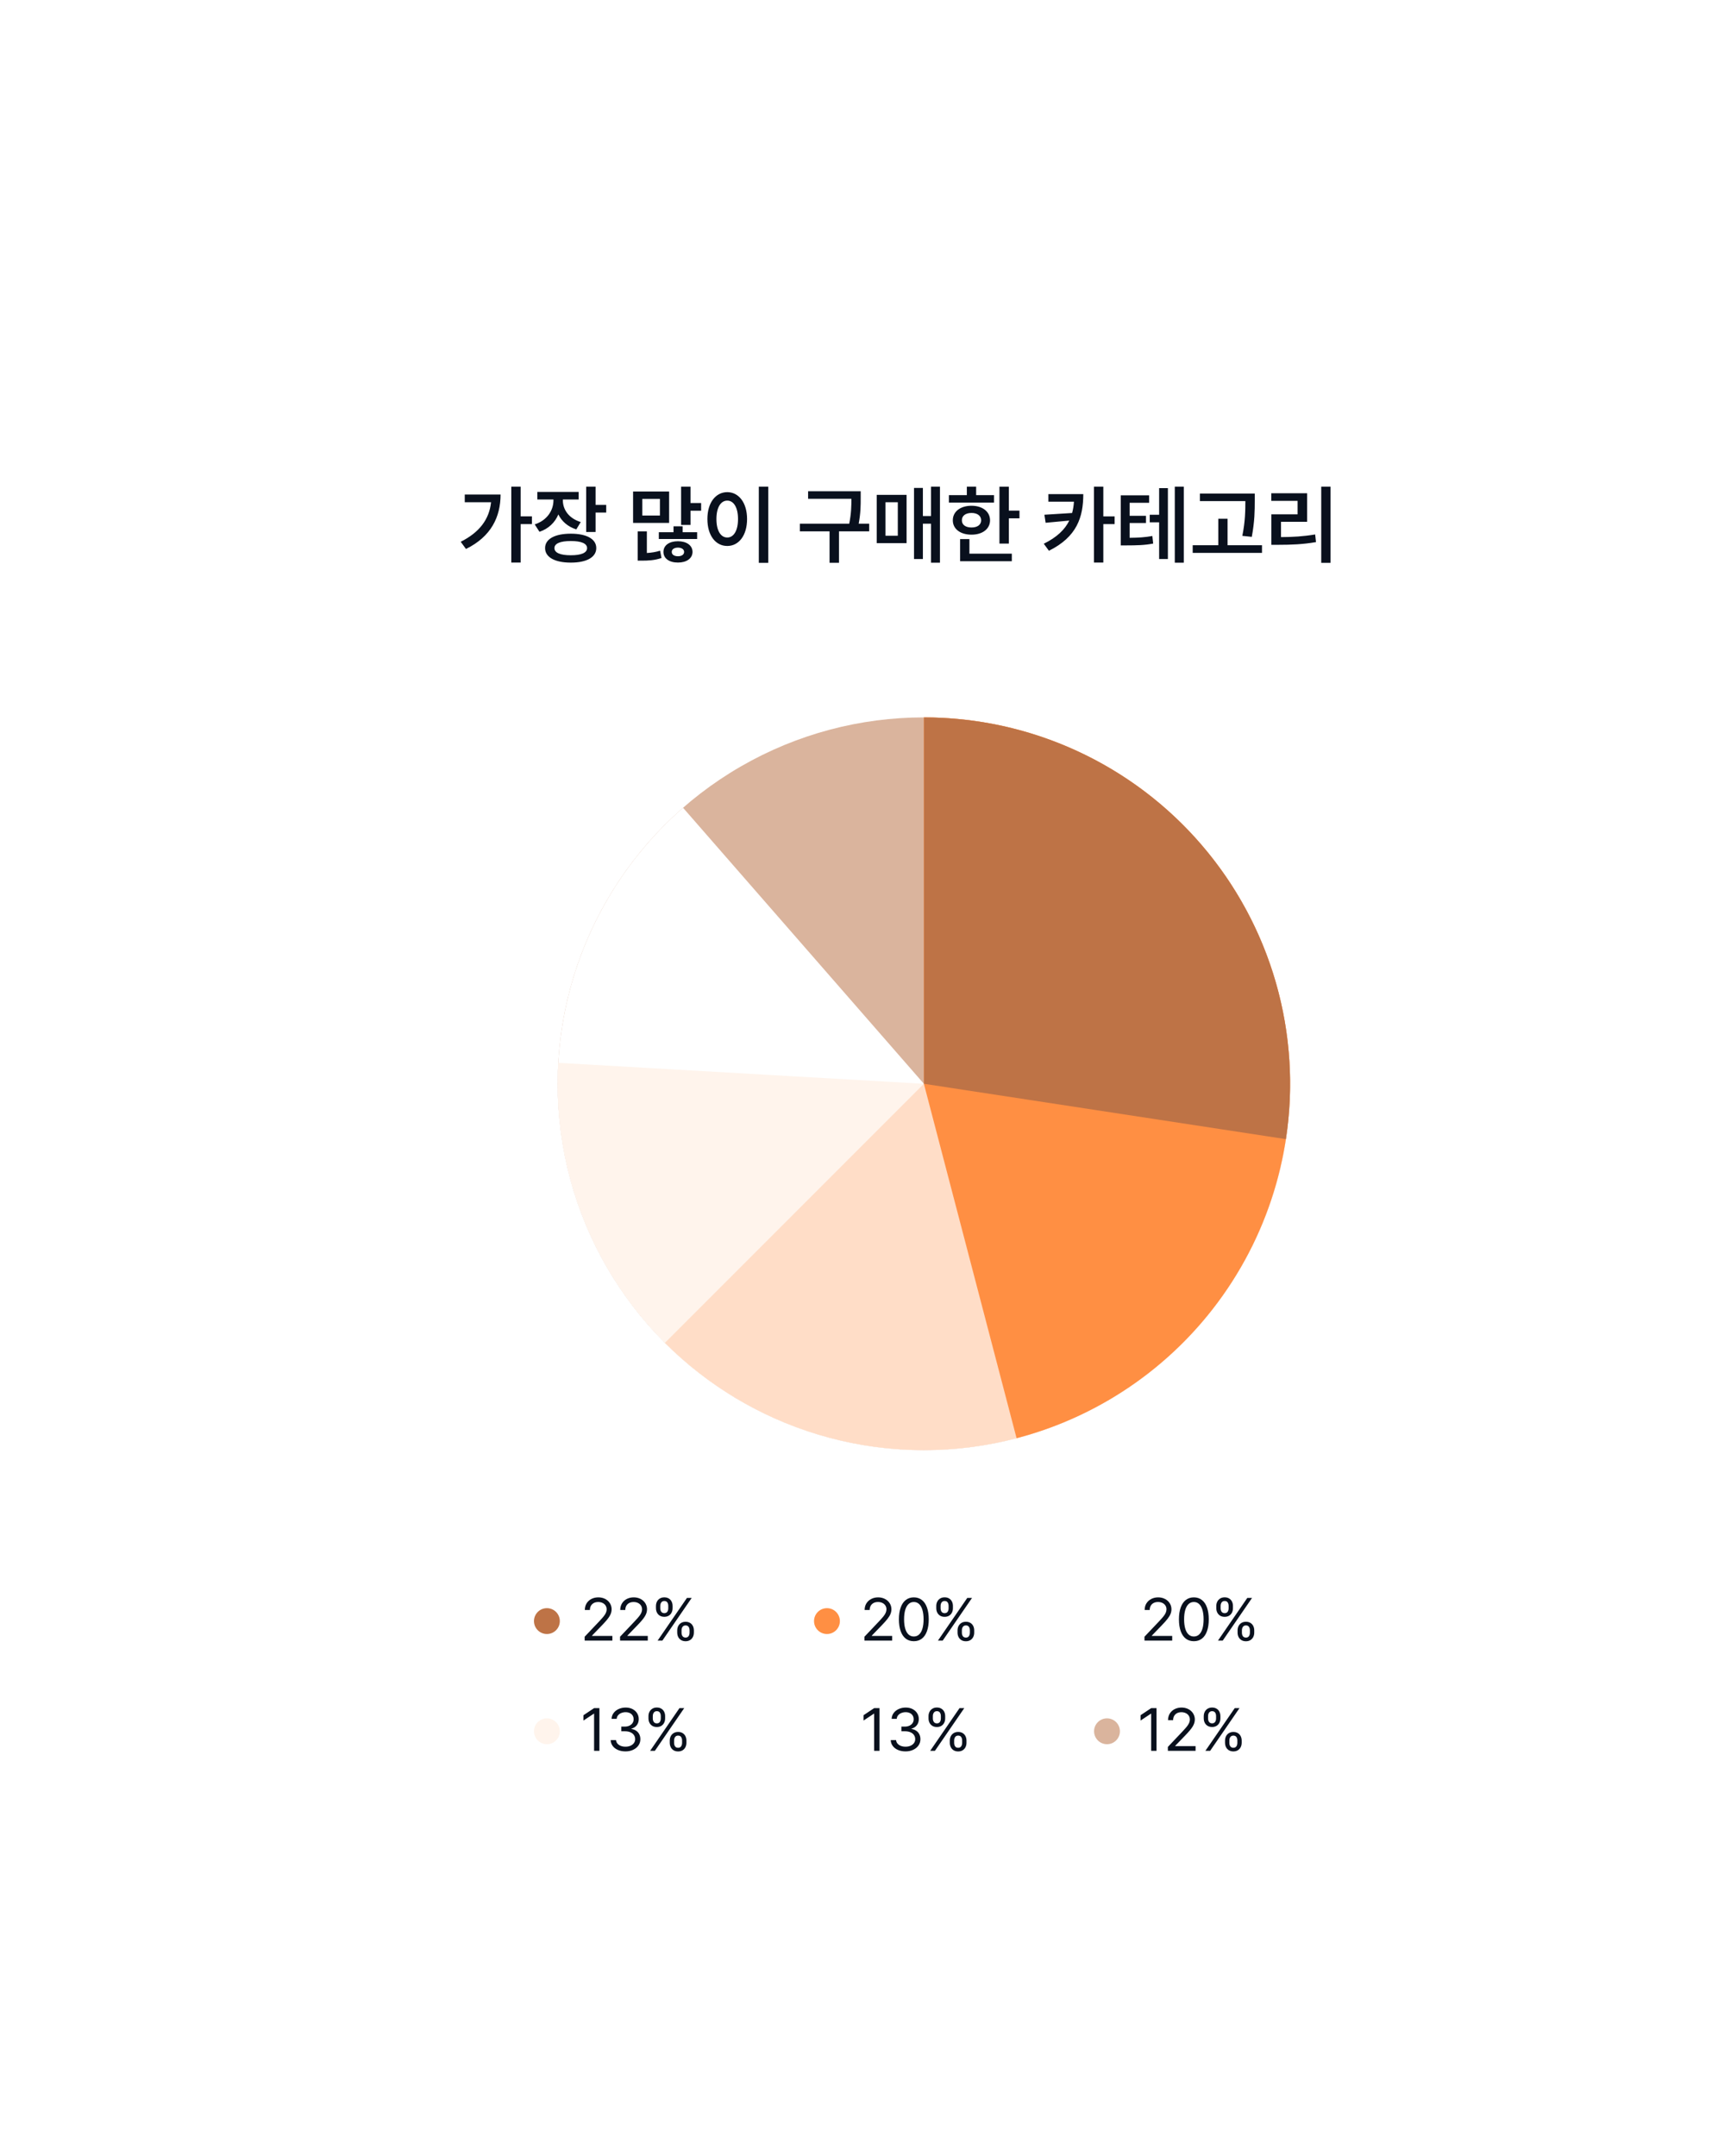 <svg width="220" height="276" viewBox="0 0 220 276" fill="none" xmlns="http://www.w3.org/2000/svg">
<g filter="url(#filter0_dd_189_13336)">
<rect x="20" y="20" width="160" height="215.172" rx="20" fill="white"/>
<path d="M51.675 47.291V51.093H53.119V52.088H51.675V57.007H50.474V47.291H51.675ZM43.997 54.347C46.367 53.158 47.647 51.505 47.883 49.287H44.515V48.3H49.103C49.095 51.162 47.91 53.676 44.671 55.269L43.997 54.347ZM57.077 49.047C57.077 50.236 57.847 51.356 59.367 51.821L58.799 52.762C57.706 52.419 56.932 51.726 56.502 50.849C56.071 51.87 55.252 52.678 54.082 53.071L53.473 52.122C55.042 51.615 55.865 50.35 55.873 49.055V48.933H53.808V47.965H59.097V48.933H57.077V49.047ZM54.802 55.155C54.799 53.989 56.06 53.311 58.098 53.311C60.118 53.311 61.356 53.989 61.356 55.155C61.356 56.328 60.118 57.018 58.098 57.014C56.06 57.018 54.799 56.328 54.802 55.155ZM55.999 55.155C55.995 55.757 56.761 56.077 58.098 56.073C59.432 56.077 60.179 55.757 60.179 55.155C60.179 54.564 59.432 54.252 58.098 54.252C56.761 54.252 55.995 54.564 55.999 55.155ZM60.064 53.097V47.291H61.268V49.626H62.629V50.609H61.268V53.097H60.064ZM73.424 47.291V49.386H74.784V50.373H73.424V52.191H72.22V47.291H73.424ZM66.07 51.935V47.912H70.684V51.935H66.07ZM66.664 56.763V53.021H67.834V55.784C68.394 55.749 68.973 55.669 69.529 55.486L69.709 56.424C68.844 56.725 68.013 56.763 67.182 56.763H66.664ZM67.251 50.99H69.507V48.856H67.251V50.99ZM69.366 53.993V53.124H71.248V52.366H72.418V53.124H74.273V53.993H69.366ZM69.96 55.646C69.953 54.797 70.707 54.279 71.816 54.279C72.909 54.279 73.675 54.797 73.683 55.646C73.675 56.481 72.909 57.011 71.816 57.007C70.707 57.011 69.953 56.481 69.96 55.646ZM71.023 55.646C71.019 56.001 71.355 56.199 71.816 56.199C72.273 56.199 72.604 56.001 72.604 55.646C72.604 55.296 72.273 55.102 71.816 55.094C71.355 55.102 71.019 55.296 71.023 55.646ZM83.379 47.291V57.045H82.171V47.291H83.379ZM75.587 51.436C75.584 49.333 76.654 47.999 78.133 47.995C79.592 47.999 80.666 49.333 80.666 51.436C80.666 53.555 79.592 54.888 78.133 54.884C76.654 54.888 75.584 53.555 75.587 51.436ZM76.742 51.436C76.742 52.934 77.302 53.802 78.133 53.802C78.948 53.802 79.508 52.934 79.508 51.436C79.508 49.95 78.948 49.078 78.133 49.078C77.302 49.078 76.742 49.95 76.742 51.436ZM95.218 47.881V48.75C95.218 49.66 95.218 50.659 94.959 52.034H96.304V53.01H92.437V57.037H91.229V53.01H87.43V52.034H93.748C94.014 50.708 94.026 49.718 94.026 48.845H88.482V47.881H95.218ZM105.368 47.291V57.022H104.218V52.034H103.181V56.557H102.046V47.458H103.181V51.051H104.218V47.291H105.368ZM97.268 54.519V48.342H101.093V54.519H97.268ZM98.392 53.574H99.969V49.287H98.392V53.574ZM114.189 47.298V50.358H115.549V51.345H114.189V54.576H112.985V47.298H114.189ZM106.511 49.329V48.376H108.809V47.291H110.001V48.376H112.291V49.329H106.511ZM107.014 51.6C107.01 50.48 107.986 49.737 109.407 49.737C110.805 49.737 111.777 50.48 111.781 51.6C111.777 52.709 110.805 53.44 109.407 53.437C107.986 53.44 107.01 52.709 107.014 51.6ZM107.948 56.839V54.004H109.14V55.867H114.57V56.839H107.948ZM108.176 51.6C108.169 52.183 108.664 52.522 109.407 52.518C110.142 52.522 110.638 52.183 110.645 51.6C110.638 51.005 110.142 50.659 109.407 50.659C108.664 50.659 108.169 51.005 108.176 51.6ZM123.722 48.251C123.719 51.188 122.915 53.715 119.322 55.498L118.662 54.599C120.354 53.764 121.36 52.789 121.928 51.634L118.899 51.916L118.742 50.887L122.29 50.663C122.416 50.205 122.492 49.725 122.526 49.218H119.249V48.251H123.722ZM125.086 57.007V47.291H126.287V51.097H127.731V52.084H126.287V57.007H125.086ZM132.154 48.403V49.356H129.658V51.025H131.75V51.947H129.658V53.84C130.813 53.829 131.613 53.776 132.566 53.608L132.672 54.576C131.556 54.789 130.626 54.808 129.159 54.812H128.519V48.403H132.154ZM132.23 51.859V50.891H133.434V47.481H134.555V56.557H133.434V51.859H132.23ZM135.439 57.022V47.291H136.593V57.022H135.439ZM145.68 48.178V49.116C145.676 50.327 145.676 51.684 145.299 53.718L144.087 53.589C144.468 51.699 144.472 50.316 144.476 49.142H138.658V48.178H145.68ZM137.732 55.772V54.789H141.009V51.402H142.197V54.789H146.606V55.772H137.732ZM155.384 47.291V57.045H154.192V47.291H155.384ZM147.798 49.108V48.136H152.386V51.79H149.04V53.749C150.572 53.741 151.894 53.665 153.414 53.41L153.521 54.389C151.864 54.675 150.408 54.736 148.659 54.736H147.806V50.838H151.166V49.108H147.798Z" fill="#09101D"/>
<circle cx="55.034" cy="192.5" r="1.655" fill="#BE7346"/>
<path d="M59.871 195L59.866 194.504L61.727 192.541C62.373 191.853 62.682 191.485 62.688 190.984C62.682 190.418 62.213 190.056 61.599 190.056C60.949 190.056 60.538 190.466 60.538 191.08H59.892C59.887 190.114 60.634 189.463 61.621 189.463C62.613 189.463 63.317 190.13 63.322 190.984C63.317 191.592 63.034 192.067 62.063 193.064L60.815 194.355V194.398H63.418V195H59.871ZM64.404 195L64.399 194.504L66.261 192.541C66.906 191.853 67.216 191.485 67.221 190.984C67.216 190.418 66.746 190.056 66.133 190.056C65.482 190.056 65.071 190.466 65.071 191.08H64.426C64.421 190.114 65.167 189.463 66.154 189.463C67.146 189.463 67.85 190.13 67.856 190.984C67.85 191.592 67.568 192.067 66.597 193.064L65.349 194.355V194.398H67.952V195H64.404ZM71.722 193.688C71.722 193.091 72.106 192.584 72.795 192.584C73.488 192.584 73.856 193.091 73.856 193.688V193.976C73.856 194.574 73.477 195.081 72.795 195.081C72.096 195.081 71.722 194.574 71.722 193.976V193.688ZM68.997 190.85V190.562C68.997 189.965 69.386 189.458 70.069 189.458C70.768 189.458 71.13 189.965 71.13 190.562V190.85C71.13 191.448 70.757 191.955 70.069 191.955C69.37 191.955 68.997 191.448 68.997 190.85ZM69.21 195L72.965 189.538H73.573L69.818 195H69.21ZM69.551 190.85C69.551 191.176 69.69 191.485 70.069 191.485C70.442 191.485 70.576 191.176 70.576 190.85V190.562C70.576 190.237 70.453 189.928 70.069 189.928C69.701 189.928 69.551 190.237 69.551 190.562V190.85ZM72.277 193.976C72.277 194.302 72.41 194.611 72.795 194.611C73.163 194.611 73.301 194.302 73.301 193.976V193.688C73.301 193.363 73.173 193.053 72.795 193.053C72.421 193.053 72.277 193.363 72.277 193.688V193.976Z" fill="#09101D"/>
<circle cx="55.034" cy="206.604" r="1.655" fill="#FFF4EC"/>
<path d="M61.758 209.104H61.076V204.351H61.044L59.715 205.231V204.548L61.076 203.642H61.758V209.104ZM65.103 209.179C64.743 209.179 64.422 209.118 64.137 208.997C63.853 208.876 63.628 208.707 63.462 208.488C63.299 208.269 63.211 208.018 63.198 207.733H63.886C63.899 207.902 63.959 208.05 64.068 208.178C64.176 208.305 64.319 208.403 64.497 208.472C64.677 208.541 64.875 208.576 65.092 208.576C65.33 208.576 65.544 208.536 65.732 208.456C65.921 208.374 66.068 208.26 66.175 208.114C66.281 207.969 66.335 207.802 66.335 207.616C66.335 207.417 66.282 207.241 66.177 207.088C66.074 206.935 65.923 206.816 65.724 206.73C65.525 206.645 65.286 206.602 65.007 206.602H64.564V206.005H65.007C65.227 206.005 65.423 205.966 65.593 205.887C65.766 205.809 65.899 205.7 65.993 205.559C66.09 205.417 66.138 205.253 66.138 205.066C66.138 204.886 66.096 204.728 66.012 204.591C65.929 204.454 65.809 204.348 65.655 204.274C65.5 204.197 65.32 204.159 65.113 204.159C64.918 204.159 64.734 204.194 64.561 204.263C64.391 204.332 64.252 204.432 64.145 204.562C64.038 204.69 63.981 204.84 63.972 205.013H63.316C63.326 204.732 63.413 204.482 63.577 204.263C63.741 204.043 63.958 203.872 64.231 203.751C64.502 203.628 64.8 203.567 65.124 203.567C65.46 203.567 65.754 203.634 66.007 203.767C66.261 203.9 66.456 204.079 66.591 204.303C66.728 204.527 66.795 204.771 66.794 205.034C66.795 205.237 66.759 205.422 66.684 205.589C66.61 205.756 66.502 205.897 66.362 206.013C66.221 206.128 66.056 206.213 65.865 206.266V206.309C66.1 206.344 66.303 206.422 66.474 206.541C66.646 206.658 66.778 206.81 66.868 206.997C66.959 207.182 67.003 207.39 67.002 207.621C67.003 207.914 66.922 208.18 66.756 208.419C66.593 208.655 66.365 208.841 66.073 208.976C65.784 209.111 65.46 209.179 65.103 209.179ZM70.766 207.792C70.766 207.589 70.808 207.404 70.891 207.237C70.977 207.068 71.1 206.935 71.262 206.837C71.424 206.737 71.616 206.688 71.838 206.688C72.062 206.688 72.254 206.737 72.414 206.837C72.574 206.935 72.695 207.068 72.777 207.237C72.859 207.404 72.9 207.589 72.9 207.792V208.08C72.9 208.283 72.858 208.468 72.774 208.637C72.691 208.804 72.569 208.938 72.409 209.037C72.249 209.135 72.059 209.184 71.838 209.184C71.612 209.184 71.419 209.135 71.257 209.037C71.097 208.938 70.975 208.804 70.891 208.637C70.808 208.468 70.766 208.283 70.766 208.08V207.792ZM68.04 204.666C68.04 204.463 68.083 204.278 68.168 204.111C68.254 203.944 68.377 203.811 68.539 203.711C68.701 203.611 68.892 203.562 69.112 203.562C69.338 203.562 69.53 203.611 69.689 203.711C69.849 203.809 69.969 203.941 70.051 204.108C70.133 204.276 70.174 204.461 70.174 204.666V204.954C70.174 205.157 70.132 205.342 70.049 205.511C69.967 205.678 69.846 205.812 69.686 205.911C69.526 206.009 69.335 206.058 69.112 206.058C68.887 206.058 68.693 206.009 68.531 205.911C68.371 205.812 68.249 205.678 68.166 205.511C68.082 205.342 68.04 205.157 68.04 204.954V204.666ZM72.009 203.642H72.617L68.862 209.104H68.254L72.009 203.642ZM68.595 204.954C68.595 205.135 68.637 205.286 68.72 205.407C68.806 205.528 68.936 205.589 69.112 205.589C69.287 205.589 69.415 205.528 69.496 205.407C69.578 205.286 69.619 205.135 69.619 204.954V204.666C69.619 204.483 69.579 204.332 69.499 204.212C69.419 204.091 69.29 204.031 69.112 204.031C68.94 204.031 68.81 204.092 68.723 204.215C68.638 204.336 68.595 204.486 68.595 204.666V204.954ZM71.321 208.08C71.321 208.261 71.362 208.412 71.444 208.533C71.527 208.654 71.659 208.715 71.838 208.715C72.011 208.715 72.138 208.654 72.22 208.533C72.303 208.411 72.345 208.259 72.345 208.08V207.792C72.345 207.609 72.304 207.457 72.222 207.338C72.142 207.217 72.014 207.157 71.838 207.157C71.664 207.157 71.534 207.218 71.449 207.341C71.364 207.462 71.321 207.612 71.321 207.792V208.08Z" fill="#09101D"/>
<circle cx="90.897" cy="192.5" r="1.655" fill="#FF8F43"/>
<path d="M95.695 194.504L97.557 192.541C97.802 192.28 97.989 192.07 98.117 191.912C98.247 191.752 98.345 191.598 98.413 191.45C98.481 191.301 98.515 191.146 98.517 190.984C98.515 190.799 98.466 190.636 98.37 190.496C98.276 190.355 98.146 190.247 97.981 190.17C97.817 190.094 97.633 190.056 97.429 190.056C97.215 190.056 97.028 190.098 96.866 190.184C96.706 190.269 96.582 190.389 96.495 190.544C96.41 190.698 96.367 190.877 96.367 191.08H95.722C95.72 190.763 95.794 190.483 95.943 190.24C96.094 189.994 96.301 189.804 96.565 189.669C96.828 189.532 97.123 189.463 97.45 189.463C97.774 189.463 98.064 189.531 98.322 189.666C98.582 189.799 98.784 189.982 98.93 190.213C99.076 190.444 99.15 190.701 99.152 190.984C99.15 191.192 99.111 191.391 99.034 191.581C98.96 191.77 98.833 191.979 98.653 192.211C98.475 192.442 98.222 192.726 97.893 193.064L96.645 194.355V194.398H99.248V195H95.7L95.695 194.504ZM102.021 195.075C101.619 195.075 101.275 194.966 100.989 194.747C100.704 194.527 100.486 194.207 100.335 193.787C100.186 193.367 100.111 192.861 100.111 192.269C100.111 191.683 100.187 191.179 100.338 190.76C100.489 190.338 100.708 190.017 100.994 189.797C101.28 189.575 101.623 189.463 102.021 189.463C102.419 189.463 102.761 189.575 103.048 189.797C103.334 190.017 103.553 190.338 103.704 190.76C103.855 191.179 103.931 191.683 103.931 192.269C103.931 192.861 103.855 193.367 103.704 193.787C103.554 194.207 103.337 194.527 103.05 194.747C102.766 194.966 102.423 195.075 102.021 195.075ZM100.773 192.269C100.773 192.737 100.821 193.136 100.919 193.467C101.017 193.796 101.159 194.046 101.346 194.216C101.533 194.387 101.758 194.472 102.021 194.472C102.284 194.472 102.509 194.387 102.696 194.216C102.882 194.046 103.025 193.796 103.122 193.467C103.22 193.136 103.269 192.737 103.269 192.269C103.269 191.802 103.219 191.402 103.12 191.072C103.022 190.739 102.88 190.487 102.693 190.314C102.506 190.142 102.282 190.056 102.021 190.056C101.759 190.056 101.535 190.142 101.349 190.314C101.162 190.487 101.019 190.739 100.919 191.072C100.821 191.402 100.773 191.802 100.773 192.269ZM107.62 193.688C107.62 193.486 107.661 193.301 107.745 193.133C107.83 192.965 107.954 192.831 108.116 192.733C108.278 192.634 108.47 192.584 108.692 192.584C108.916 192.584 109.108 192.634 109.268 192.733C109.428 192.831 109.549 192.965 109.631 193.133C109.712 193.301 109.753 193.486 109.753 193.688V193.976C109.753 194.179 109.712 194.365 109.628 194.534C109.544 194.701 109.423 194.834 109.263 194.934C109.103 195.032 108.912 195.081 108.692 195.081C108.466 195.081 108.272 195.032 108.11 194.934C107.95 194.834 107.829 194.701 107.745 194.534C107.661 194.365 107.62 194.179 107.62 193.976V193.688ZM104.894 190.562C104.894 190.36 104.936 190.175 105.022 190.008C105.107 189.84 105.231 189.707 105.393 189.607C105.554 189.508 105.745 189.458 105.966 189.458C106.192 189.458 106.384 189.508 106.542 189.607C106.702 189.705 106.823 189.838 106.905 190.005C106.987 190.172 107.028 190.358 107.028 190.562V190.85C107.028 191.053 106.986 191.239 106.902 191.408C106.82 191.575 106.699 191.708 106.539 191.808C106.379 191.906 106.188 191.955 105.966 191.955C105.74 191.955 105.546 191.906 105.385 191.808C105.225 191.708 105.103 191.575 105.019 191.408C104.936 191.239 104.894 191.053 104.894 190.85V190.562ZM108.863 189.538H109.471L105.715 195H105.107L108.863 189.538ZM105.449 190.85C105.449 191.032 105.49 191.183 105.574 191.304C105.659 191.425 105.79 191.485 105.966 191.485C106.14 191.485 106.268 191.425 106.35 191.304C106.432 191.183 106.473 191.032 106.473 190.85V190.562C106.473 190.379 106.433 190.228 106.353 190.109C106.273 189.988 106.144 189.928 105.966 189.928C105.794 189.928 105.664 189.989 105.577 190.112C105.491 190.232 105.449 190.383 105.449 190.562V190.85ZM108.174 193.976C108.174 194.158 108.215 194.309 108.297 194.43C108.381 194.551 108.512 194.611 108.692 194.611C108.864 194.611 108.991 194.551 109.073 194.43C109.157 194.307 109.199 194.156 109.199 193.976V193.688C109.199 193.505 109.158 193.354 109.076 193.235C108.996 193.114 108.868 193.053 108.692 193.053C108.518 193.053 108.388 193.115 108.302 193.237C108.217 193.358 108.174 193.509 108.174 193.688V193.976Z" fill="#09101D"/>
<circle cx="90.897" cy="206.604" r="1.655" fill="white"/>
<path d="M97.622 209.104H96.939V204.351H96.907L95.579 205.231V204.548L96.939 203.642H97.622V209.104ZM100.966 209.179C100.607 209.179 100.285 209.118 100 208.997C99.716 208.876 99.491 208.707 99.326 208.488C99.162 208.269 99.074 208.018 99.062 207.733H99.75C99.762 207.902 99.823 208.05 99.931 208.178C100.04 208.305 100.183 208.403 100.36 208.472C100.54 208.541 100.738 208.576 100.955 208.576C101.194 208.576 101.407 208.536 101.595 208.456C101.784 208.374 101.931 208.26 102.038 208.114C102.145 207.969 102.198 207.802 102.198 207.616C102.198 207.417 102.146 207.241 102.041 207.088C101.938 206.935 101.787 206.816 101.587 206.73C101.388 206.645 101.149 206.602 100.87 206.602H100.427V206.005H100.87C101.09 206.005 101.286 205.966 101.457 205.887C101.629 205.809 101.763 205.7 101.857 205.559C101.953 205.417 102.001 205.253 102.001 205.066C102.001 204.886 101.959 204.728 101.875 204.591C101.792 204.454 101.673 204.348 101.518 204.274C101.363 204.197 101.183 204.159 100.977 204.159C100.781 204.159 100.597 204.194 100.424 204.263C100.254 204.332 100.115 204.432 100.008 204.562C99.902 204.69 99.844 204.84 99.835 205.013H99.179C99.19 204.732 99.277 204.482 99.44 204.263C99.604 204.043 99.822 203.872 100.094 203.751C100.366 203.628 100.664 203.567 100.987 203.567C101.323 203.567 101.618 203.634 101.87 203.767C102.124 203.9 102.319 204.079 102.454 204.303C102.591 204.527 102.659 204.771 102.657 205.034C102.659 205.237 102.622 205.422 102.548 205.589C102.473 205.756 102.365 205.897 102.225 206.013C102.084 206.128 101.919 206.213 101.729 206.266V206.309C101.963 206.344 102.166 206.422 102.337 206.541C102.509 206.658 102.641 206.81 102.732 206.997C102.822 207.182 102.867 207.39 102.865 207.621C102.867 207.914 102.785 208.18 102.62 208.419C102.456 208.655 102.228 208.841 101.937 208.976C101.647 209.111 101.323 209.179 100.966 209.179ZM106.629 207.792C106.629 207.589 106.671 207.404 106.755 207.237C106.84 207.068 106.964 206.935 107.125 206.837C107.287 206.737 107.479 206.688 107.702 206.688C107.926 206.688 108.118 206.737 108.278 206.837C108.438 206.935 108.559 207.068 108.64 207.237C108.722 207.404 108.763 207.589 108.763 207.792V208.08C108.763 208.283 108.721 208.468 108.638 208.637C108.554 208.804 108.432 208.938 108.272 209.037C108.112 209.135 107.922 209.184 107.702 209.184C107.476 209.184 107.282 209.135 107.12 209.037C106.96 208.938 106.838 208.804 106.755 208.637C106.671 208.468 106.629 208.283 106.629 208.08V207.792ZM103.903 204.666C103.903 204.463 103.946 204.278 104.032 204.111C104.117 203.944 104.24 203.811 104.402 203.711C104.564 203.611 104.755 203.562 104.976 203.562C105.202 203.562 105.394 203.611 105.552 203.711C105.712 203.809 105.833 203.941 105.915 204.108C105.996 204.276 106.037 204.461 106.037 204.666V204.954C106.037 205.157 105.995 205.342 105.912 205.511C105.83 205.678 105.709 205.812 105.549 205.911C105.389 206.009 105.198 206.058 104.976 206.058C104.75 206.058 104.556 206.009 104.394 205.911C104.234 205.812 104.112 205.678 104.029 205.511C103.945 205.342 103.903 205.157 103.903 204.954V204.666ZM107.872 203.642H108.48L104.725 209.104H104.117L107.872 203.642ZM104.458 204.954C104.458 205.135 104.5 205.286 104.584 205.407C104.669 205.528 104.8 205.589 104.976 205.589C105.15 205.589 105.278 205.528 105.36 205.407C105.442 205.286 105.482 205.135 105.482 204.954V204.666C105.482 204.483 105.442 204.332 105.362 204.212C105.282 204.091 105.153 204.031 104.976 204.031C104.803 204.031 104.673 204.092 104.586 204.215C104.501 204.336 104.458 204.486 104.458 204.666V204.954ZM107.184 208.08C107.184 208.261 107.225 208.412 107.307 208.533C107.39 208.654 107.522 208.715 107.702 208.715C107.874 208.715 108.001 208.654 108.083 208.533C108.167 208.411 108.208 208.259 108.208 208.08V207.792C108.208 207.609 108.167 207.457 108.086 207.338C108.006 207.217 107.878 207.157 107.702 207.157C107.527 207.157 107.397 207.218 107.312 207.341C107.227 207.462 107.184 207.612 107.184 207.792V208.08Z" fill="#09101D"/>
<circle cx="126.757" cy="192.5" r="1.655" fill="white"/>
<path d="M131.554 194.504L133.416 192.541C133.662 192.28 133.848 192.07 133.976 191.912C134.106 191.752 134.205 191.598 134.272 191.45C134.34 191.301 134.375 191.146 134.376 190.984C134.375 190.799 134.326 190.636 134.23 190.496C134.135 190.355 134.006 190.247 133.84 190.17C133.677 190.094 133.493 190.056 133.288 190.056C133.075 190.056 132.887 190.098 132.725 190.184C132.565 190.269 132.442 190.389 132.355 190.544C132.269 190.698 132.227 190.877 132.227 191.08H131.581C131.579 190.763 131.653 190.483 131.802 190.24C131.954 189.994 132.161 189.804 132.424 189.669C132.687 189.532 132.982 189.463 133.309 189.463C133.633 189.463 133.924 189.531 134.182 189.666C134.441 189.799 134.644 189.982 134.79 190.213C134.936 190.444 135.009 190.701 135.011 190.984C135.009 191.192 134.97 191.391 134.894 191.581C134.819 191.77 134.692 191.979 134.512 192.211C134.335 192.442 134.081 192.726 133.752 193.064L132.504 194.355V194.398H135.107V195H131.56L131.554 194.504ZM137.88 195.075C137.478 195.075 137.134 194.966 136.848 194.747C136.563 194.527 136.346 194.207 136.195 193.787C136.045 193.367 135.97 192.861 135.97 192.269C135.97 191.683 136.046 191.179 136.197 190.76C136.348 190.338 136.567 190.017 136.853 189.797C137.14 189.575 137.482 189.463 137.88 189.463C138.278 189.463 138.621 189.575 138.907 189.797C139.193 190.017 139.412 190.338 139.563 190.76C139.714 191.179 139.79 191.683 139.79 192.269C139.79 192.861 139.714 193.367 139.563 193.787C139.414 194.207 139.196 194.527 138.91 194.747C138.625 194.966 138.282 195.075 137.88 195.075ZM136.632 192.269C136.632 192.737 136.681 193.136 136.779 193.467C136.876 193.796 137.019 194.046 137.205 194.216C137.392 194.387 137.617 194.472 137.88 194.472C138.143 194.472 138.368 194.387 138.555 194.216C138.742 194.046 138.884 193.796 138.982 193.467C139.08 193.136 139.128 192.737 139.128 192.269C139.128 191.802 139.079 191.402 138.979 191.072C138.881 190.739 138.739 190.487 138.552 190.314C138.366 190.142 138.142 190.056 137.88 190.056C137.619 190.056 137.395 190.142 137.208 190.314C137.021 190.487 136.878 190.739 136.779 191.072C136.681 191.402 136.632 191.802 136.632 192.269ZM143.479 193.688C143.479 193.486 143.521 193.301 143.604 193.133C143.69 192.965 143.813 192.831 143.975 192.733C144.137 192.634 144.329 192.584 144.551 192.584C144.775 192.584 144.967 192.634 145.127 192.733C145.287 192.831 145.408 192.965 145.49 193.133C145.572 193.301 145.613 193.486 145.613 193.688V193.976C145.613 194.179 145.571 194.365 145.487 194.534C145.404 194.701 145.282 194.834 145.122 194.934C144.962 195.032 144.772 195.081 144.551 195.081C144.325 195.081 144.132 195.032 143.97 194.934C143.81 194.834 143.688 194.701 143.604 194.534C143.521 194.365 143.479 194.179 143.479 193.976V193.688ZM140.753 190.562C140.753 190.36 140.796 190.175 140.881 190.008C140.967 189.84 141.09 189.707 141.252 189.607C141.414 189.508 141.605 189.458 141.825 189.458C142.051 189.458 142.243 189.508 142.401 189.607C142.562 189.705 142.682 189.838 142.764 190.005C142.846 190.172 142.887 190.358 142.887 190.562V190.85C142.887 191.053 142.845 191.239 142.762 191.408C142.68 191.575 142.559 191.708 142.399 191.808C142.239 191.906 142.048 191.955 141.825 191.955C141.6 191.955 141.406 191.906 141.244 191.808C141.084 191.708 140.962 191.575 140.879 191.408C140.795 191.239 140.753 191.053 140.753 190.85V190.562ZM144.722 189.538H145.33L141.575 195H140.967L144.722 189.538ZM141.308 190.85C141.308 191.032 141.35 191.183 141.433 191.304C141.519 191.425 141.649 191.485 141.825 191.485C142 191.485 142.128 191.425 142.209 191.304C142.291 191.183 142.332 191.032 142.332 190.85V190.562C142.332 190.379 142.292 190.228 142.212 190.109C142.132 189.988 142.003 189.928 141.825 189.928C141.653 189.928 141.523 189.989 141.436 190.112C141.351 190.232 141.308 190.383 141.308 190.562V190.85ZM144.034 193.976C144.034 194.158 144.075 194.309 144.156 194.43C144.24 194.551 144.372 194.611 144.551 194.611C144.724 194.611 144.851 194.551 144.933 194.43C145.016 194.307 145.058 194.156 145.058 193.976V193.688C145.058 193.505 145.017 193.354 144.935 193.235C144.855 193.114 144.727 193.053 144.551 193.053C144.377 193.053 144.247 193.115 144.162 193.237C144.076 193.358 144.034 193.509 144.034 193.688V193.976Z" fill="#09101D"/>
<circle cx="126.757" cy="206.604" r="1.655" fill="#DAB49D"/>
<path d="M133.098 203.642V209.104H132.415V204.351H132.383L131.055 205.231V204.548L132.415 203.642H133.098ZM134.554 209.104L134.549 208.608L136.41 206.645C137.056 205.957 137.365 205.589 137.37 205.087C137.365 204.522 136.896 204.159 136.282 204.159C135.631 204.159 135.221 204.57 135.221 205.183H134.575C134.57 204.218 135.317 203.567 136.304 203.567C137.296 203.567 138 204.234 138.005 205.087C138 205.695 137.717 206.17 136.746 207.168L135.498 208.459V208.501H138.101V209.104H134.554ZM141.872 207.792C141.872 207.194 142.256 206.688 142.944 206.688C143.637 206.688 144.006 207.194 144.006 207.792V208.08C144.006 208.677 143.627 209.184 142.944 209.184C142.245 209.184 141.872 208.677 141.872 208.08V207.792ZM139.146 204.954V204.666C139.146 204.068 139.535 203.562 140.218 203.562C140.917 203.562 141.28 204.068 141.28 204.666V204.954C141.28 205.551 140.906 206.058 140.218 206.058C139.519 206.058 139.146 205.551 139.146 204.954ZM139.359 209.104L143.115 203.642H143.723L139.967 209.104H139.359ZM139.701 204.954C139.701 205.279 139.839 205.589 140.218 205.589C140.592 205.589 140.725 205.279 140.725 204.954V204.666C140.725 204.34 140.602 204.031 140.218 204.031C139.85 204.031 139.701 204.34 139.701 204.666V204.954ZM142.427 208.08C142.427 208.405 142.56 208.715 142.944 208.715C143.312 208.715 143.451 208.405 143.451 208.08V207.792C143.451 207.466 143.323 207.157 142.944 207.157C142.571 207.157 142.427 207.466 142.427 207.792V208.08Z" fill="#09101D"/>
<g filter="url(#filter1_ddd_189_13336)">
<circle cx="99.998" cy="120.414" r="46.897" fill="#DAB49D"/>
<path d="M99.998 73.518C110.984 73.518 121.622 77.375 130.055 84.416C138.488 91.457 144.181 101.236 146.142 112.045C148.102 122.855 146.206 134.01 140.782 143.565C135.359 153.119 126.753 160.466 116.467 164.324C106.18 168.182 94.866 168.306 84.497 164.675C74.129 161.044 65.364 153.887 59.732 144.454C54.1 135.021 51.959 123.911 53.682 113.06C55.404 102.21 60.882 92.309 69.158 85.084L99.998 120.414V73.518Z" fill="white"/>
<path d="M99.998 73.518C109.388 73.518 118.561 76.336 126.331 81.608C134.1 86.881 140.108 94.364 143.577 103.089C147.046 111.814 147.816 121.38 145.787 130.548C143.758 139.715 139.024 148.063 132.197 154.51C125.37 160.957 116.766 165.206 107.497 166.707C98.228 168.209 88.722 166.893 80.21 162.931C71.697 158.969 64.57 152.543 59.75 144.485C54.931 136.426 52.641 127.107 53.178 117.733L99.998 120.414V73.518Z" fill="#FFF4EC"/>
<path d="M99.998 73.518C107.71 73.518 115.303 75.42 122.105 79.055C128.907 82.691 134.707 87.947 138.991 94.36C143.276 100.772 145.913 108.142 146.669 115.817C147.425 123.493 146.276 131.236 143.325 138.361C140.374 145.486 135.711 151.773 129.749 156.666C123.787 161.558 116.711 164.905 109.147 166.41C101.583 167.914 93.765 167.53 86.385 165.291C79.005 163.053 72.291 159.028 66.837 153.575L99.998 120.414V73.518Z" fill="#FFDDC7"/>
<path d="M99.998 73.518C111.399 73.518 122.41 77.671 130.971 85.201C139.532 92.731 145.056 103.122 146.511 114.43C147.966 125.738 145.252 137.189 138.876 146.64C132.5 156.092 122.899 162.897 111.869 165.783L99.998 120.414V73.518Z" fill="#FF8F43"/>
<path d="M99.998 73.518C106.756 73.518 113.433 74.978 119.574 77.799C125.715 80.62 131.173 84.734 135.576 89.861C139.979 94.987 143.221 101.005 145.082 107.501C146.943 113.998 147.377 120.82 146.356 127.5L99.998 120.414V73.518Z" fill="#BE7346"/>
<g filter="url(#filter2_i_189_13336)">
<circle cx="99.996" cy="120.414" r="27.586" fill="white"/>
</g>
</g>
</g>
<defs>
<filter id="filter0_dd_189_13336" x="0" y="0" width="220" height="275.172" filterUnits="userSpaceOnUse" color-interpolation-filters="sRGB">
<feFlood flood-opacity="0" result="BackgroundImageFix"/>
<feColorMatrix in="SourceAlpha" type="matrix" values="0 0 0 0 0 0 0 0 0 0 0 0 0 0 0 0 0 0 127 0" result="hardAlpha"/>
<feOffset dx="5" dy="5"/>
<feGaussianBlur stdDeviation="5"/>
<feComposite in2="hardAlpha" operator="out"/>
<feColorMatrix type="matrix" values="0 0 0 0 0.545 0 0 0 0 0.549 0 0 0 0 0.627 0 0 0 0.25 0"/>
<feBlend mode="multiply" in2="BackgroundImageFix" result="effect1_dropShadow_189_13336"/>
<feColorMatrix in="SourceAlpha" type="matrix" values="0 0 0 0 0 0 0 0 0 0 0 0 0 0 0 0 0 0 127 0" result="hardAlpha"/>
<feOffset dx="10" dy="10"/>
<feGaussianBlur stdDeviation="15"/>
<feComposite in2="hardAlpha" operator="out"/>
<feColorMatrix type="matrix" values="0 0 0 0 0.545 0 0 0 0 0.549 0 0 0 0 0.627 0 0 0 0.15 0"/>
<feBlend mode="multiply" in2="effect1_dropShadow_189_13336" result="effect2_dropShadow_189_13336"/>
<feBlend mode="normal" in="SourceGraphic" in2="effect2_dropShadow_189_13336" result="shape"/>
</filter>
<filter id="filter1_ddd_189_13336" x="50.343" y="70.759" width="104.827" height="104.827" filterUnits="userSpaceOnUse" color-interpolation-filters="sRGB">
<feFlood flood-opacity="0" result="BackgroundImageFix"/>
<feColorMatrix in="SourceAlpha" type="matrix" values="0 0 0 0 0 0 0 0 0 0 0 0 0 0 0 0 0 0 127 0" result="hardAlpha"/>
<feOffset dx="2.759" dy="2.759"/>
<feGaussianBlur stdDeviation="2.759"/>
<feComposite in2="hardAlpha" operator="out"/>
<feColorMatrix type="matrix" values="0 0 0 0 0.545 0 0 0 0 0.549 0 0 0 0 0.627 0 0 0 0.25 0"/>
<feBlend mode="multiply" in2="BackgroundImageFix" result="effect1_dropShadow_189_13336"/>
<feColorMatrix in="SourceAlpha" type="matrix" values="0 0 0 0 0 0 0 0 0 0 0 0 0 0 0 0 0 0 127 0" result="hardAlpha"/>
<feOffset dx="1.103" dy="1.103"/>
<feGaussianBlur stdDeviation="1.379"/>
<feComposite in2="hardAlpha" operator="out"/>
<feColorMatrix type="matrix" values="0 0 0 0 0.545 0 0 0 0 0.549 0 0 0 0 0.627 0 0 0 0.1 0"/>
<feBlend mode="multiply" in2="effect1_dropShadow_189_13336" result="effect2_dropShadow_189_13336"/>
<feColorMatrix in="SourceAlpha" type="matrix" values="0 0 0 0 0 0 0 0 0 0 0 0 0 0 0 0 0 0 127 0" result="hardAlpha"/>
<feOffset dx="-0.552" dy="-0.552"/>
<feGaussianBlur stdDeviation="0.552"/>
<feComposite in2="hardAlpha" operator="out"/>
<feColorMatrix type="matrix" values="0 0 0 0 1 0 0 0 0 1 0 0 0 0 1 0 0 0 0.25 0"/>
<feBlend mode="soft-light" in2="effect2_dropShadow_189_13336" result="effect3_dropShadow_189_13336"/>
<feBlend mode="normal" in="SourceGraphic" in2="effect3_dropShadow_189_13336" result="shape"/>
</filter>
<filter id="filter2_i_189_13336" x="72.41" y="92.828" width="55.172" height="57.379" filterUnits="userSpaceOnUse" color-interpolation-filters="sRGB">
<feFlood flood-opacity="0" result="BackgroundImageFix"/>
<feBlend mode="normal" in="SourceGraphic" in2="BackgroundImageFix" result="shape"/>
<feColorMatrix in="SourceAlpha" type="matrix" values="0 0 0 0 0 0 0 0 0 0 0 0 0 0 0 0 0 0 127 0" result="hardAlpha"/>
<feOffset dy="2.207"/>
<feGaussianBlur stdDeviation="1.103"/>
<feComposite in2="hardAlpha" operator="arithmetic" k2="-1" k3="1"/>
<feColorMatrix type="matrix" values="0 0 0 0 0.545 0 0 0 0 0.549 0 0 0 0 0.627 0 0 0 0.15 0"/>
<feBlend mode="multiply" in2="shape" result="effect1_innerShadow_189_13336"/>
</filter>
</defs>
</svg>
